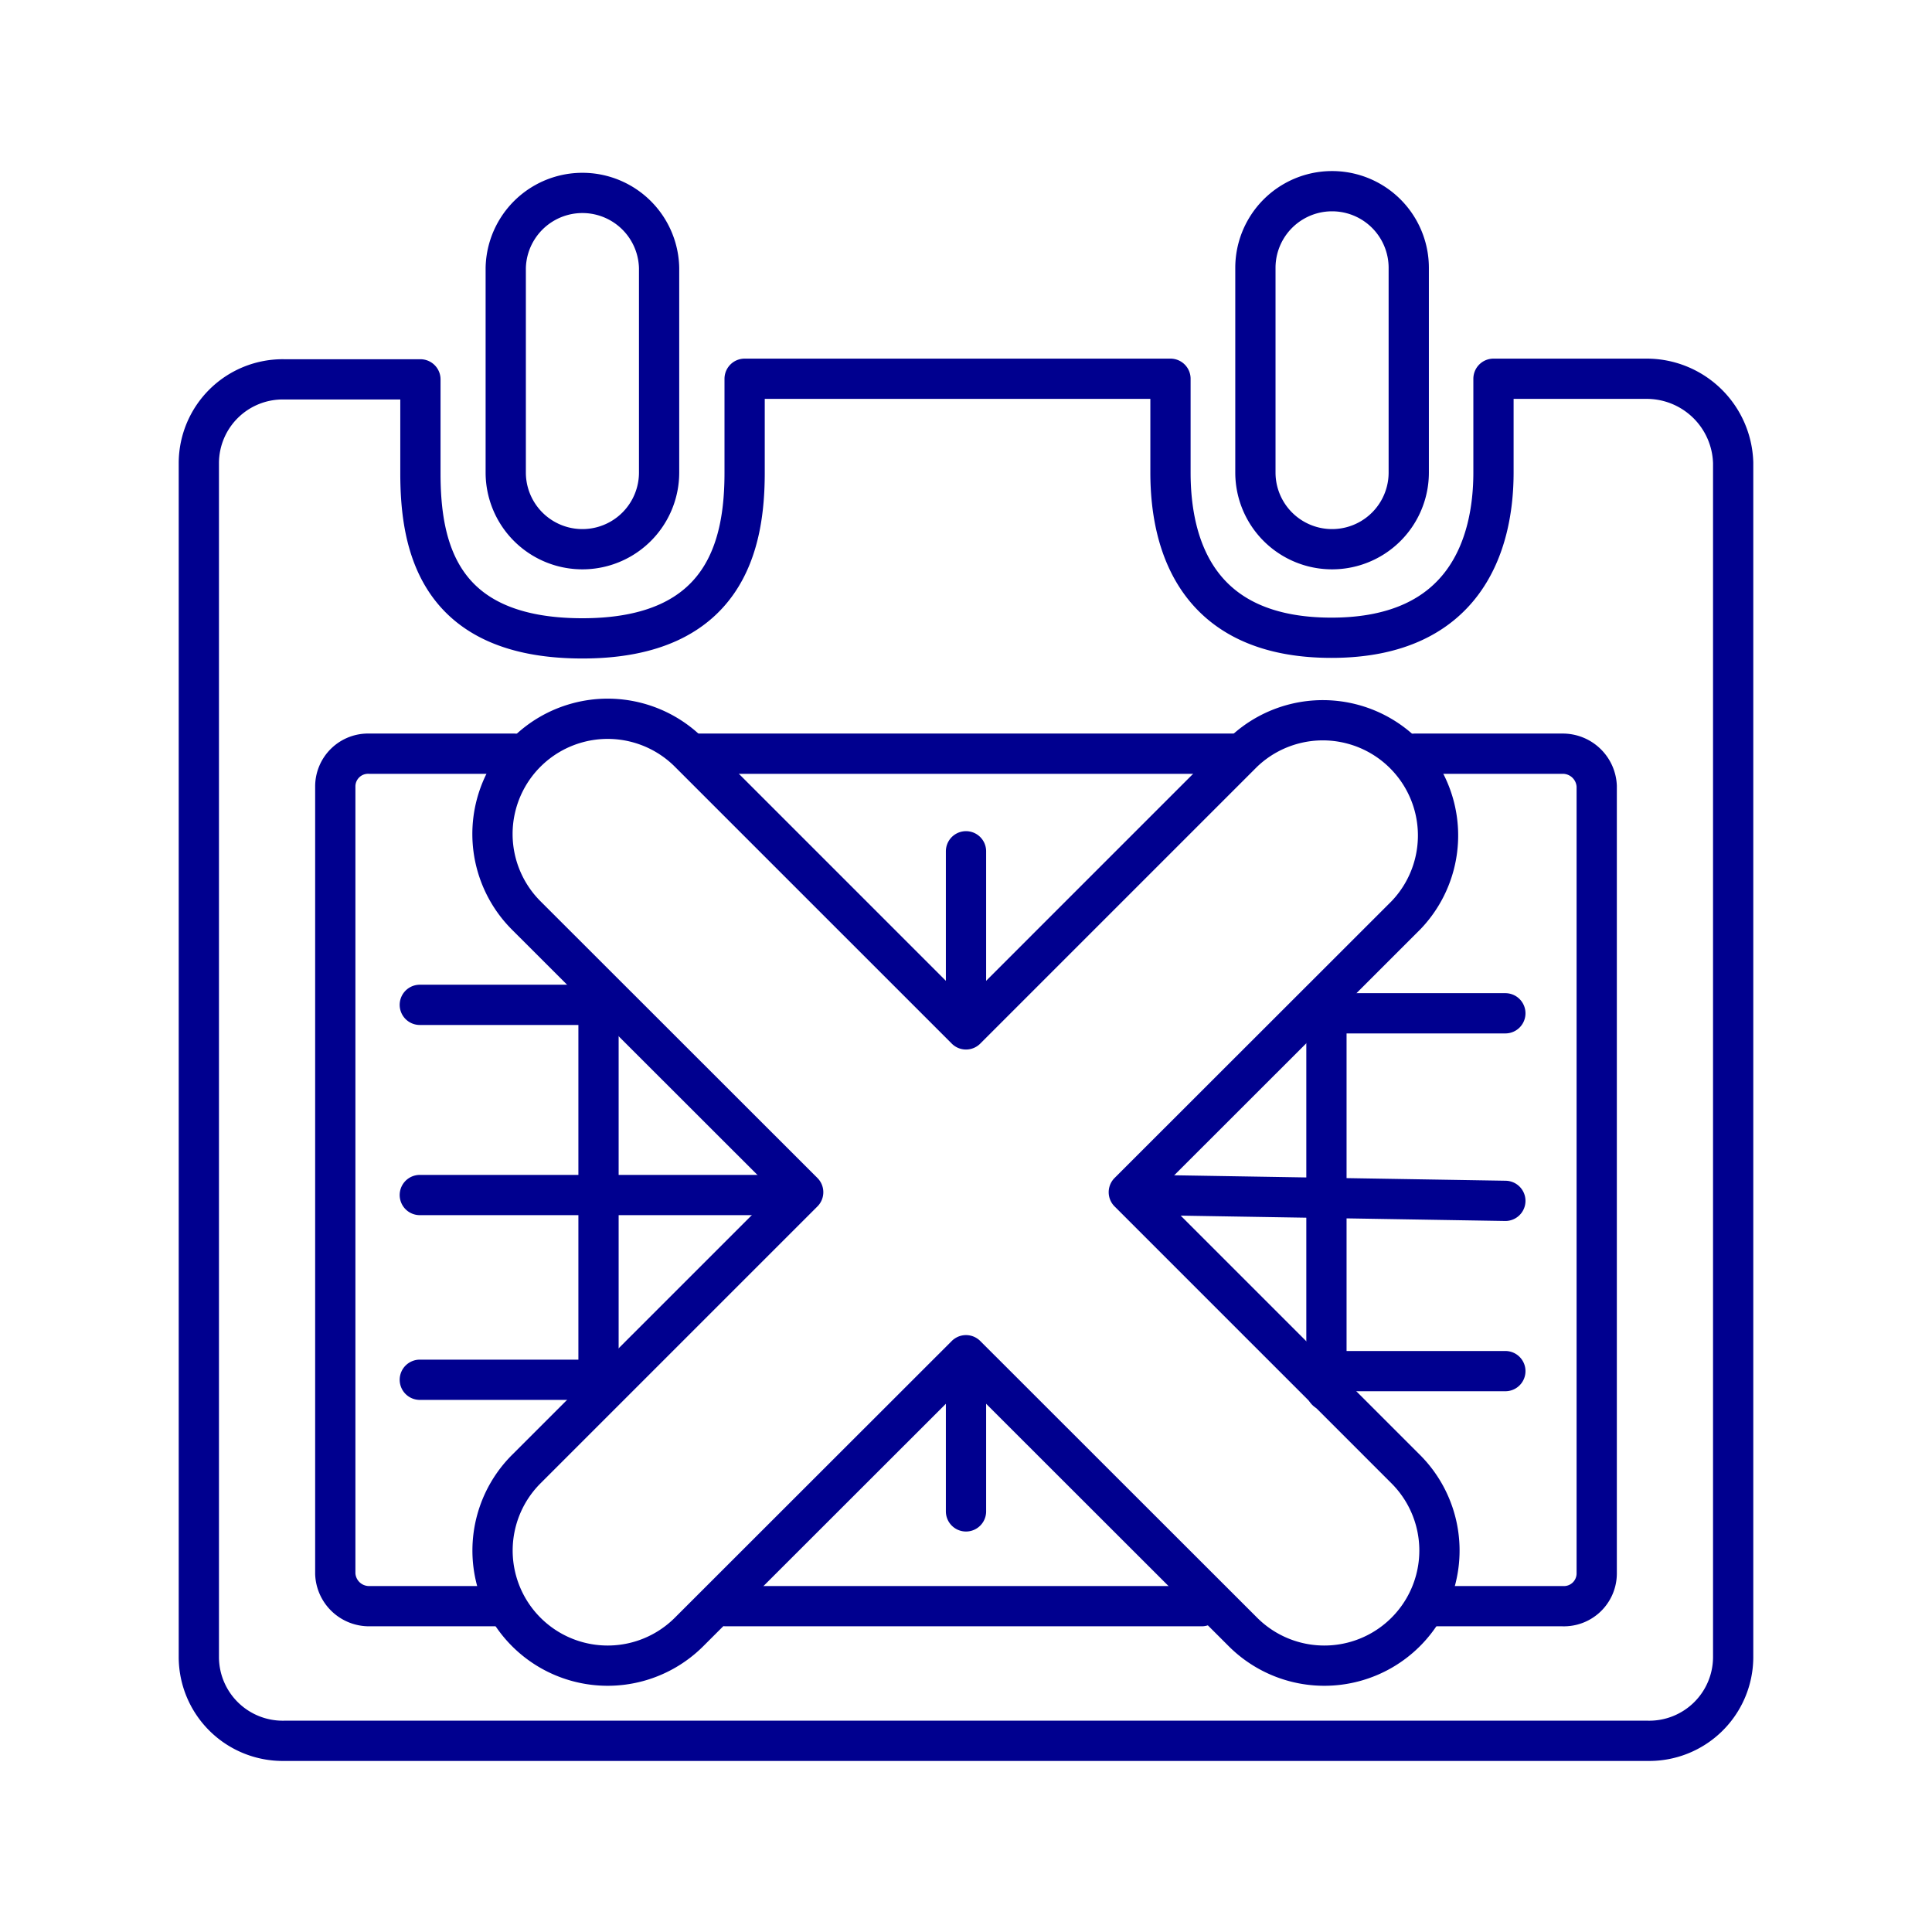 <svg width="96" height="96" viewBox="0 0 96 96" fill="none" xmlns="http://www.w3.org/2000/svg"><path d="M71.18 79.81h6.47a1.63 1.63 0 001.69-1.61V39.06a1.69 1.69 0 00-1.69-1.61H70.3M36.08 79.81h23.63M25.55 37.45h-7.2a1.63 1.63 0 00-1.69 1.61V78.2a1.68 1.68 0 001.69 1.61h6.7m36.21-42.36H34.63M29.74 69.1V49.17M65.91 69.1V49.54m8.89 18.59h-8.58m-17.23.44h-2.13m27.94-8.9l-17.58-.29m17.58-9.03h-8.81M29.22 68.56h-8.36m18.36-9.18H20.86m8.5-9.45h-8.5m28 0H46.9m1.1.74V42.3m0 32.8v-6.8M32.75 23.48a3.81 3.81 0 11-7.62 0V13.31a3.811 3.811 0 017.62 0v10.17zM70 13.31a3.81 3.81 0 10-7.62 0v10.17a3.81 3.81 0 107.62 0V13.31zM86.12 23v59.35a4.17 4.17 0 01-4.24 4.15H14.12a4.17 4.17 0 01-4.24-4.15V23a4.17 4.17 0 014.24-4.15h6.77v4.66c0 3.64.89 8.21 8.05 8.21C36.1 31.72 37 27 37 23.48v-4.66h21.16v4.66c0 3.64 1.34 8.21 8 8.21s8.05-4.66 8.05-8.21v-4.66h7.59A4.3 4.3 0 0186.12 23z" stroke="#00008F" stroke-width="2" stroke-linecap="round" stroke-linejoin="round"/><path d="M61.76 37.39L48 51.15 34.24 37.39a5.724 5.724 0 10-8.09 8.1l13.76 13.75L26.15 73a5.72 5.72 0 108.09 8.09L48 67.34l13.76 13.75A5.72 5.72 0 1069.85 73L56.09 59.24l13.76-13.75a5.725 5.725 0 00-8.09-8.1v0z" stroke="#00008F" stroke-width="2" stroke-linecap="round" stroke-linejoin="round"/></svg>